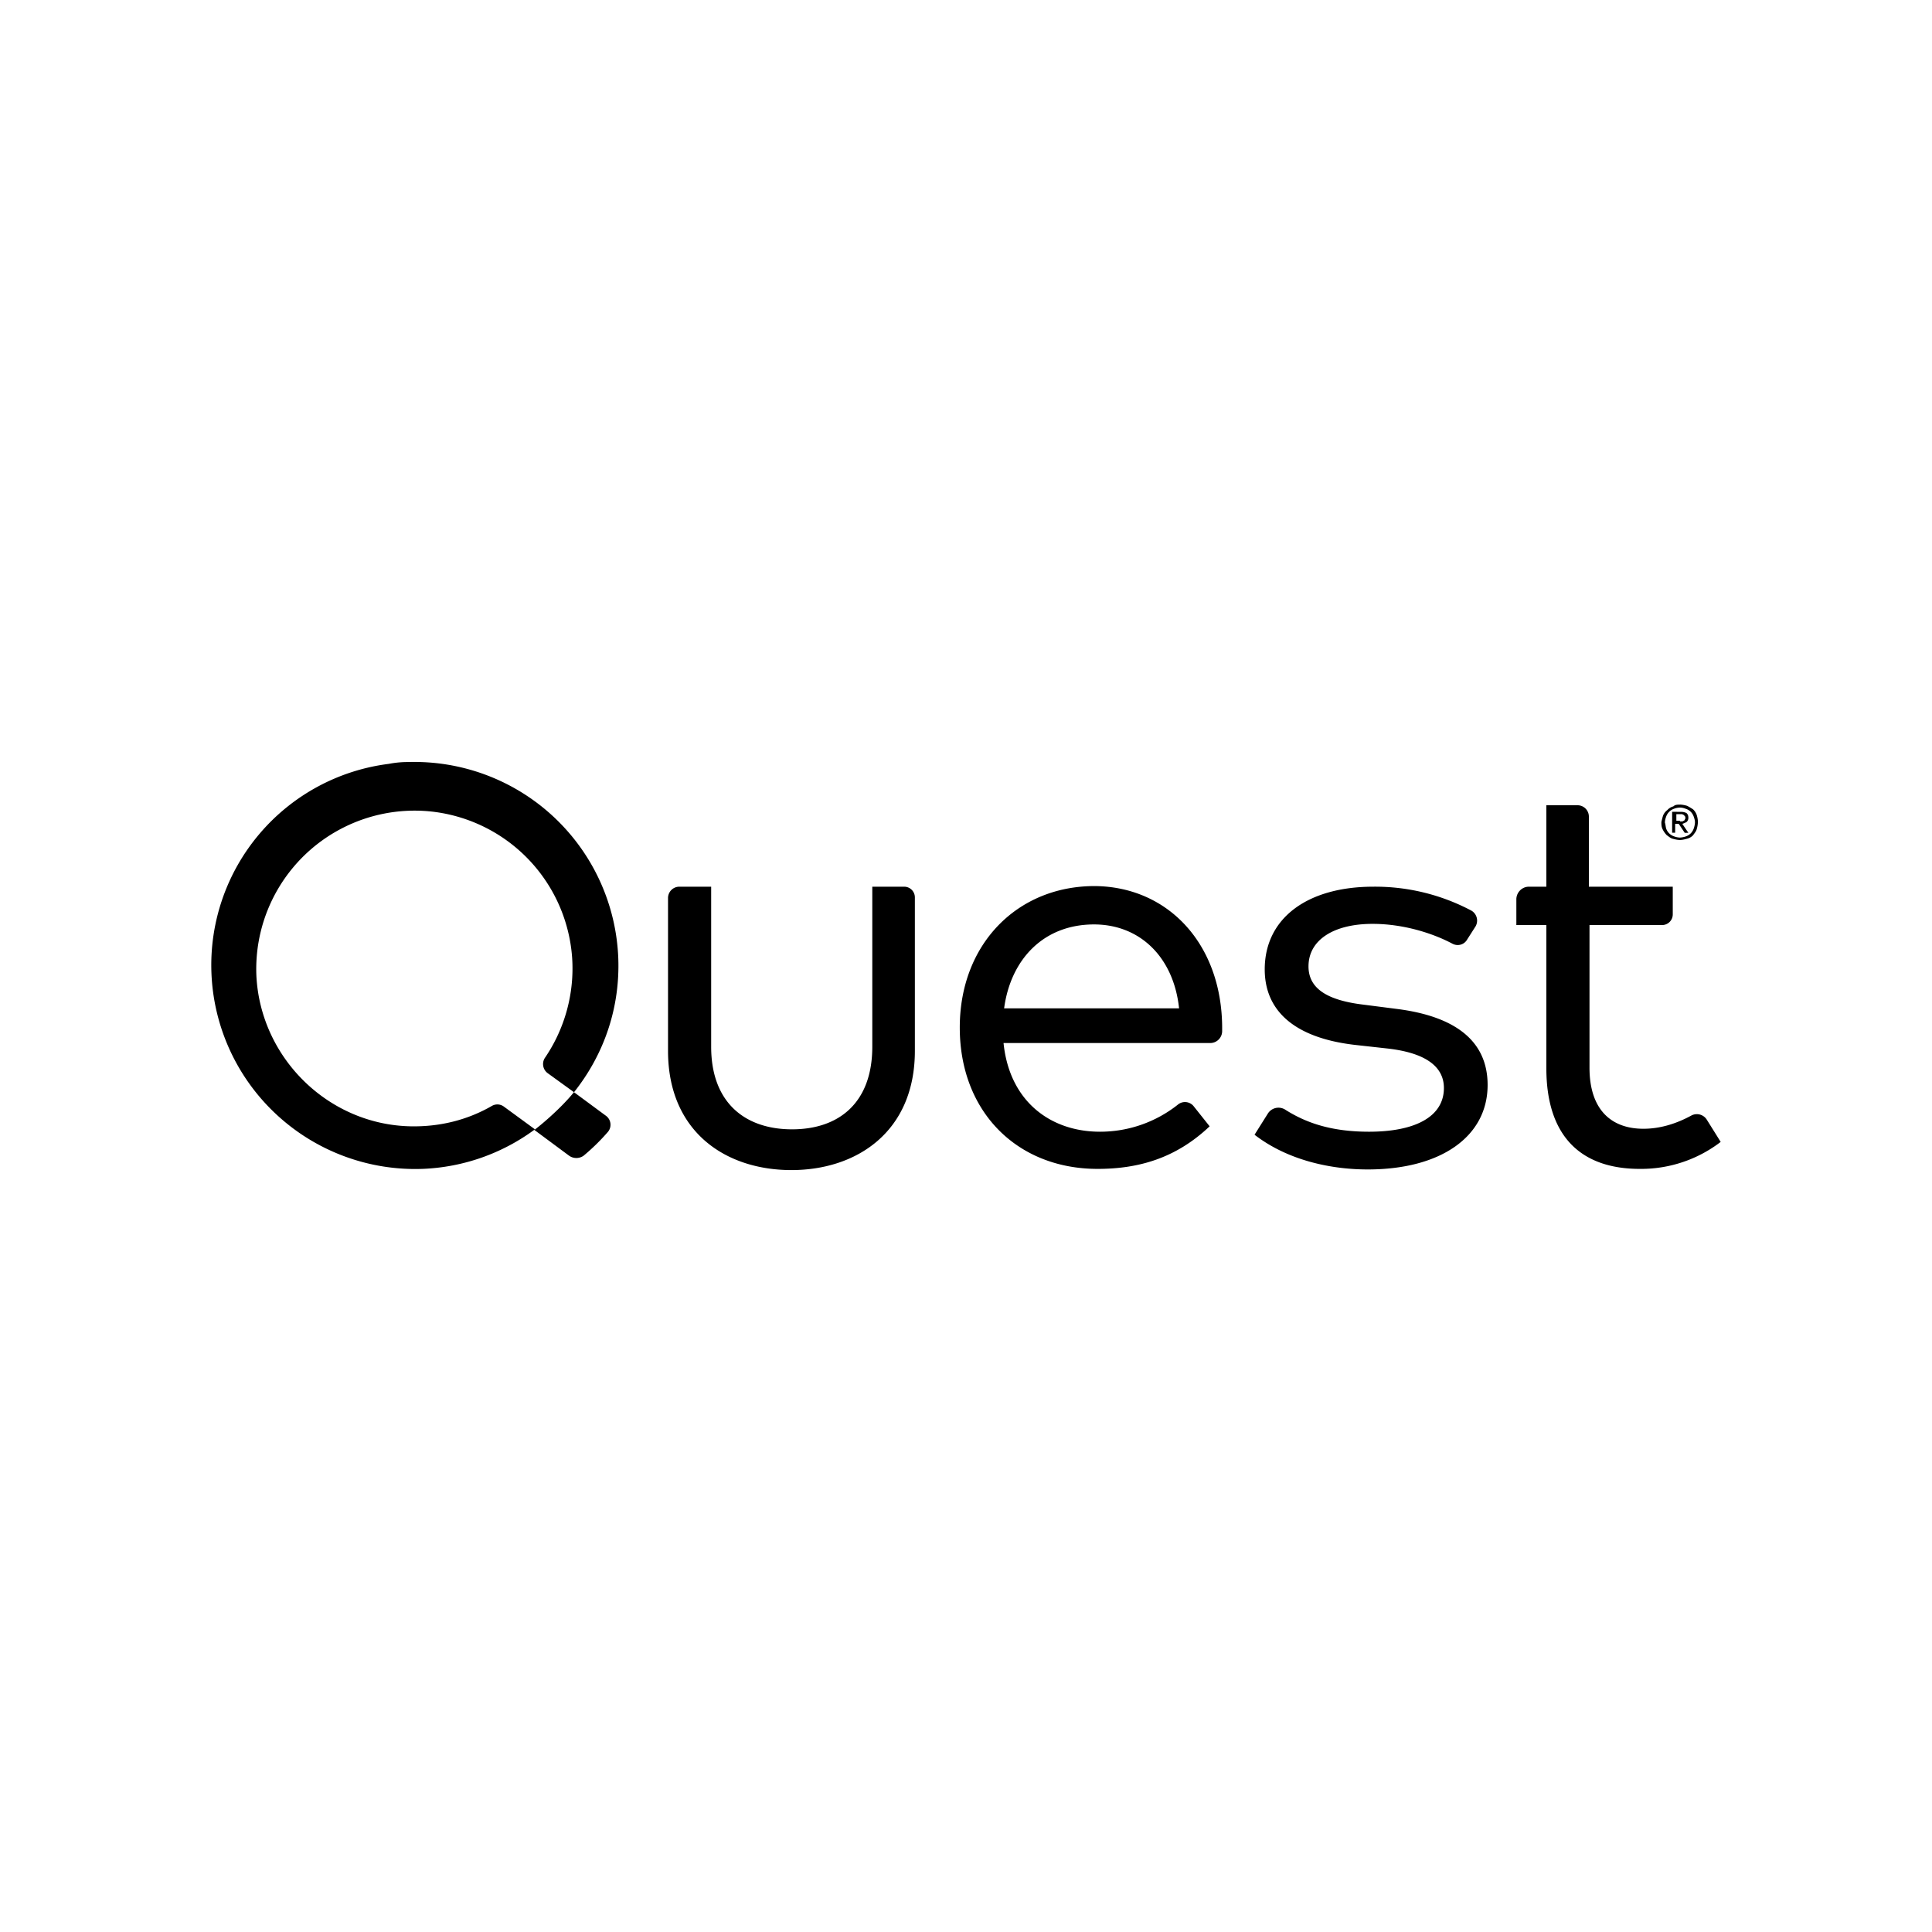 <svg xmlns="http://www.w3.org/2000/svg" width="100%" height="100%" viewBox="-3.36 -3.36 30.72 30.72"><path d="M3.284 8.755c-.055 0-.11 0-.166.002-.096 0-.2.01-.296.029a3.225 3.225 0 00-2.82 3.325 3.243 3.243 0 003.354 3.115 3.211 3.211 0 001.79-.629l-.495-.362a.173.173 0 00-.19-.01c-.381.22-.82.334-1.296.324C1.86 14.521.784 13.463.717 12.16a2.519 2.519 0 012.744-2.62 2.518 2.518 0 012.276 2.324 2.525 2.525 0 01-.428 1.59.18.18 0 00.038.249l.42.304c.485-.61.733-1.352.704-2.133a3.244 3.244 0 00-3.187-3.118zm2.482 5.251s-.095.124-.286.305c-.19.181-.343.296-.343.296l.553.41a.2.2 0 00.229 0 3.338 3.338 0 00.381-.372.177.177 0 00-.03-.267zm17.586-4.572c-.038 0-.076 0-.105.028a.198.198 0 00-.095.058.208.208 0 00-.067.085c-.01.029-.019.067-.028.105 0 .038 0 .076.019.114a.345.345 0 00.067.096c.028.019.057.047.095.057.038.01.076.019.114.019.038 0 .076-.01.114-.02a.198.198 0 00.096-.056c.019-.029.047-.058.057-.096a.479.479 0 00.019-.114.412.412 0 00-.02-.114.225.225 0 00-.056-.086.903.903 0 00-.096-.057.477.477 0 00-.114-.02zm-2.124.01v1.295h-.277c-.114 0-.2.095-.2.2v.41h.477v2.276c0 1.086.552 1.601 1.486 1.601A2.08 2.08 0 0024 14.797l-.22-.352a.186.186 0 00-.247-.067c-.228.124-.486.21-.762.21-.505 0-.857-.296-.857-.972v-2.267h1.152a.17.17 0 00.172-.172v-.438h-1.334V9.624a.18.18 0 00-.18-.18zm2.124.037c.038 0 .067.01.095.02a.2.2 0 01.077.047.203.203 0 01.047.076c.01.029.02.057.02.096a.34.34 0 01-.02.095.207.207 0 01-.047.076.208.208 0 01-.077.048.338.338 0 01-.095.019.282.282 0 01-.095-.02.208.208 0 01-.076-.047.208.208 0 01-.048-.076c-.01-.038-.01-.067-.02-.095 0-.039.01-.067.02-.096a.207.207 0 01.048-.076.208.208 0 01.076-.048.282.282 0 01.095-.019zm-.124.067v.333h.048V9.74h.057l.095.142h.058l-.096-.142a.464.464 0 00.067-.029.087.087 0 00.029-.067c0-.038-.01-.057-.03-.076a.19.19 0 00-.085-.019zm.067.038h.095s.01.01.02.01l.018.019c.01.01.01.019.01.028 0 .01 0 .02-.01.029 0 .01-.01.019-.019.019-.01.01-.019.01-.028.01h-.029v-.01h-.057zm-9.25 1.143c-1.23 0-2.144.924-2.144 2.249 0 1.343.915 2.248 2.191 2.248.639 0 1.239-.162 1.782-.677l-.257-.323a.177.177 0 00-.239-.029 1.99 1.99 0 01-1.248.438c-.78 0-1.438-.476-1.533-1.41h3.286a.19.19 0 00.19-.19v-.067c-.009-1.315-.856-2.23-2.028-2.239zm-6.602.01a.18.18 0 00-.181.18v2.43c0 1.286.914 1.896 1.962 1.896 1.039 0 1.963-.61 1.963-1.896V10.91a.17.17 0 00-.172-.171h-.505v2.544c0 .895-.533 1.314-1.276 1.314s-1.286-.419-1.286-1.314v-2.544zm11.032 0c-1.039 0-1.725.495-1.725 1.315 0 .647.457 1.086 1.43 1.2l.514.057c.61.067.905.286.905.629 0 .457-.458.695-1.191.695-.62 0-1.02-.152-1.334-.352a.2.2 0 00-.276.066l-.21.334c.543.419 1.239.552 1.8.552 1.163 0 1.906-.523 1.906-1.343 0-.714-.533-1.095-1.448-1.21l-.514-.066c-.572-.067-.886-.248-.886-.61 0-.42.4-.676 1.019-.676.495 0 .962.152 1.267.314.086.047.19.019.238-.067l.134-.21a.184.184 0 00-.067-.247 3.263 3.263 0 00-1.562-.381zm-4.44.6c.734 0 1.267.524 1.353 1.334h-2.782c.105-.781.629-1.334 1.43-1.334z"/></svg>